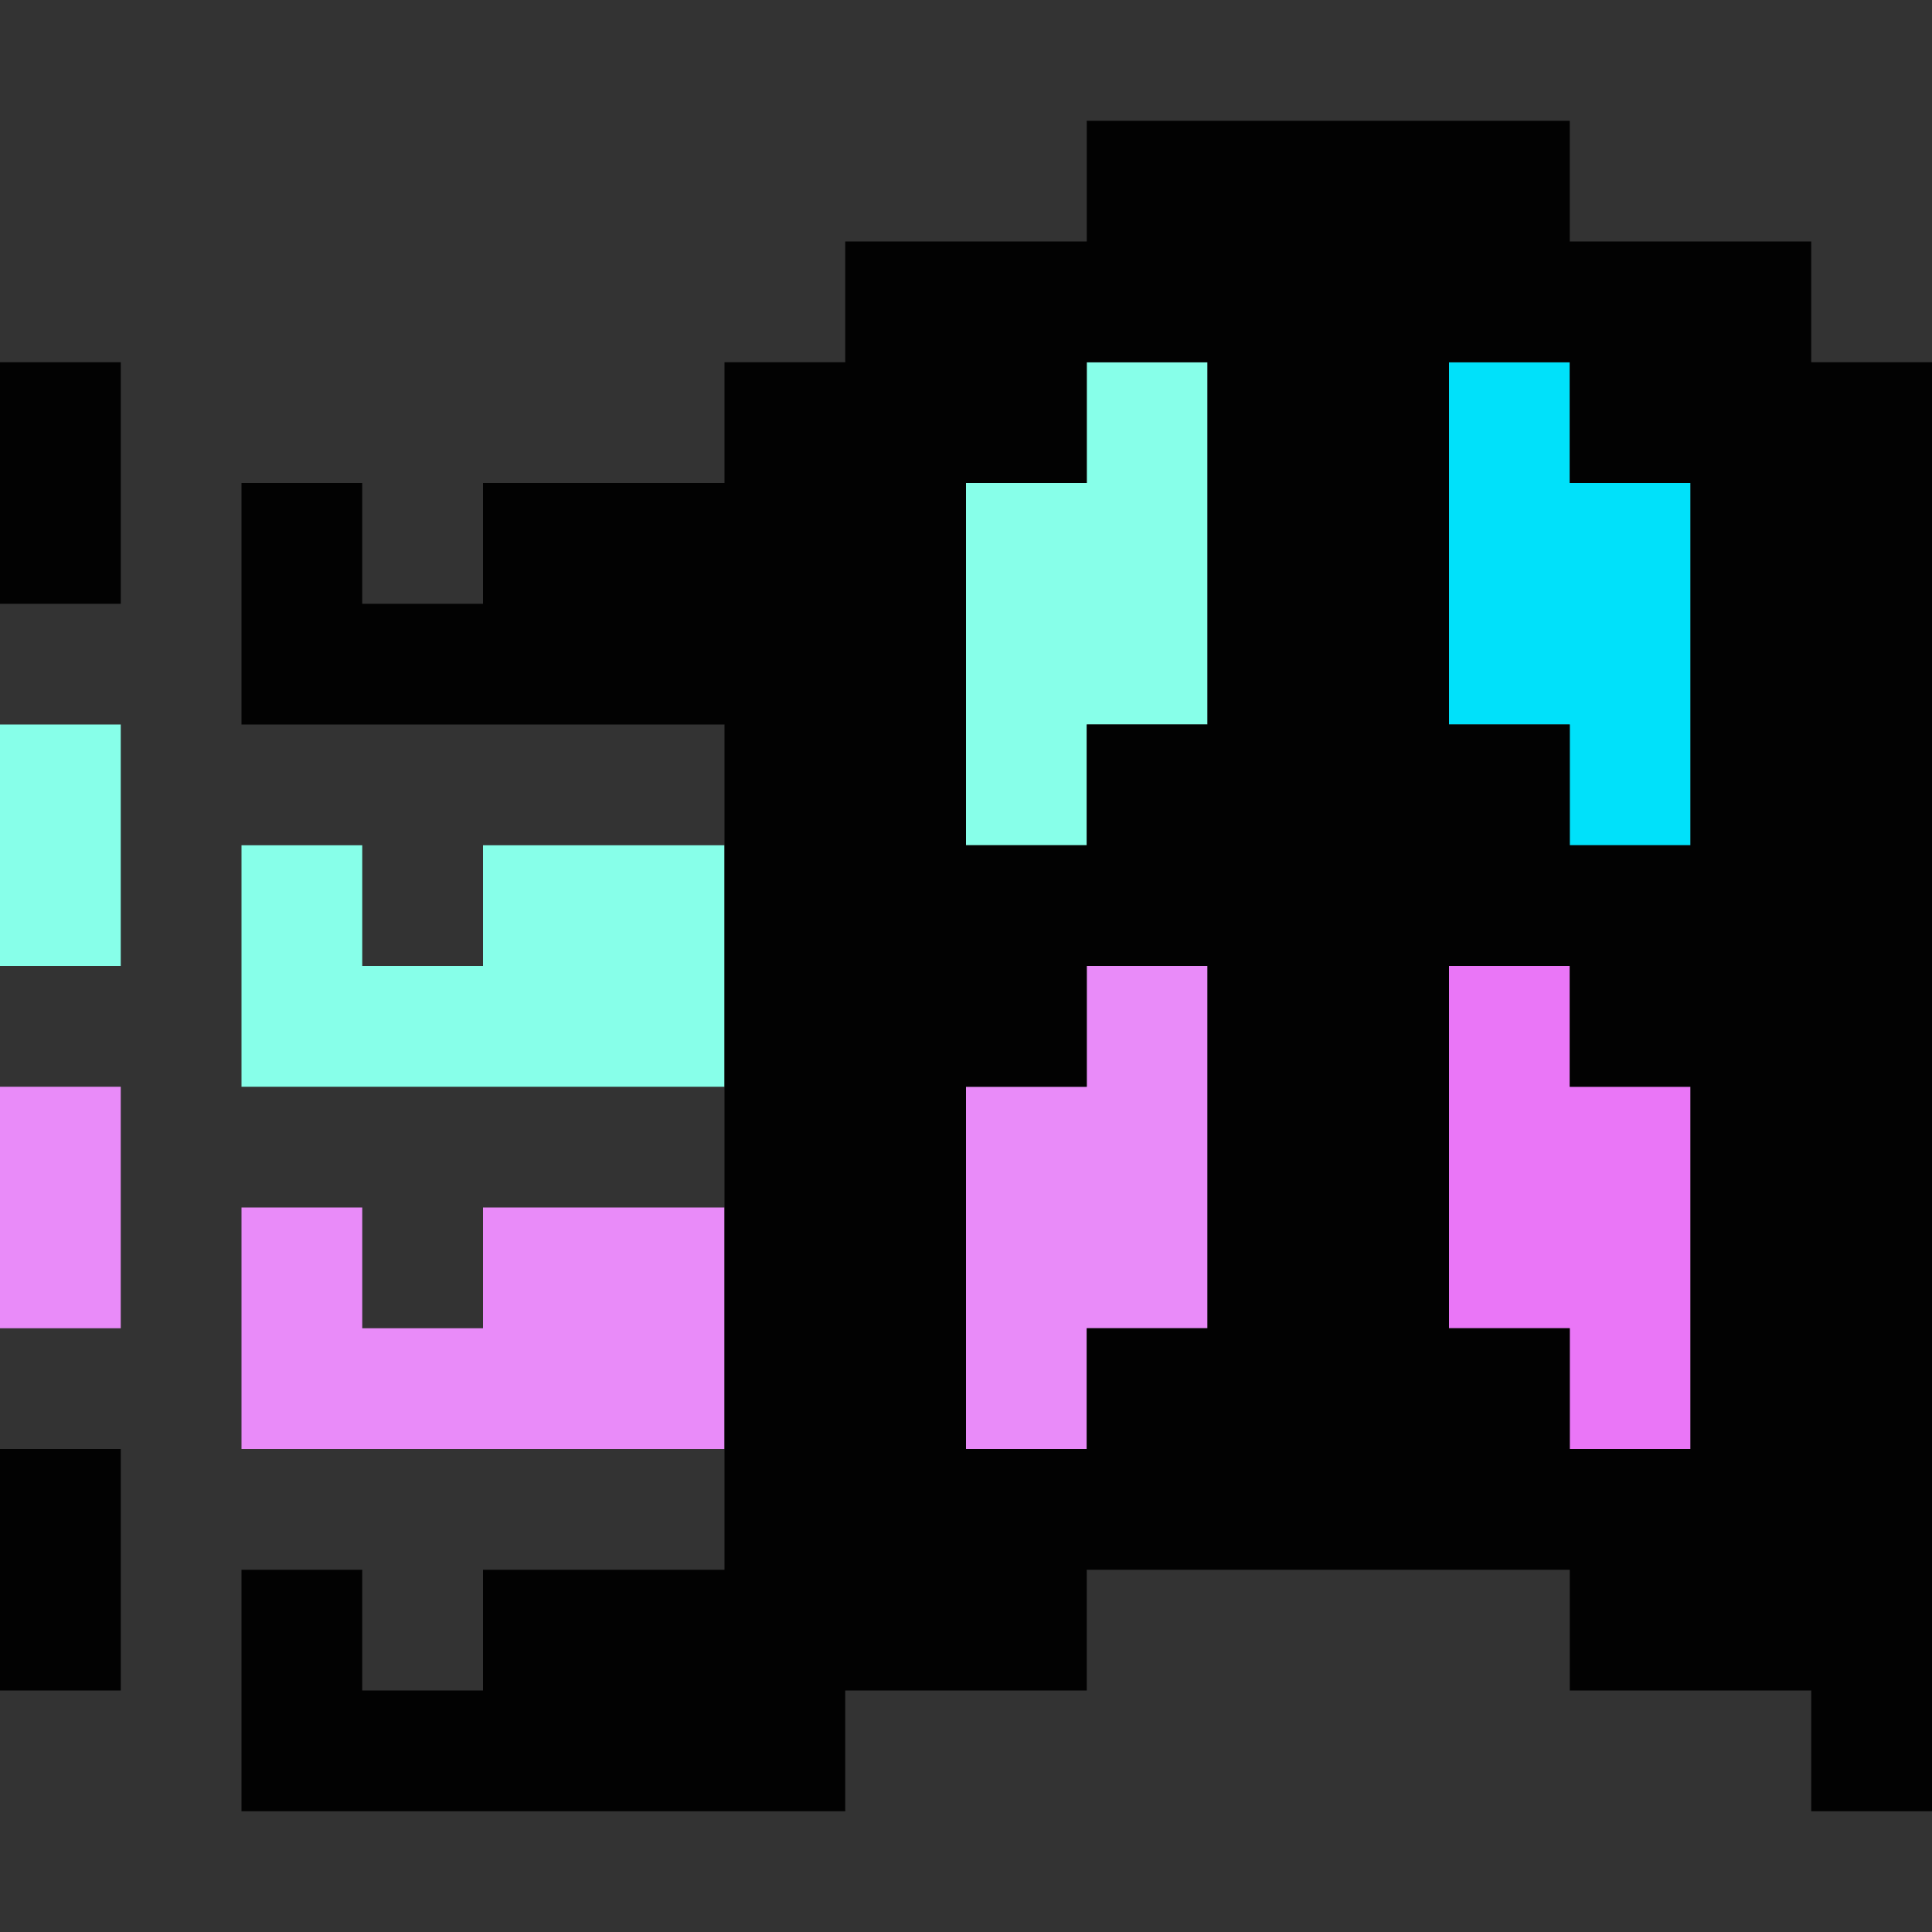 <?xml version="1.0" encoding="UTF-8" standalone="no"?>
<!-- Created with Inkscape (http://www.inkscape.org/) -->

<svg
   width="16"
   height="16"
   viewBox="0 0 16 16"
   version="1.1"
   id="svg1"
   inkscape:version="1.3 (0e150ed6c4, 2023-07-21)"
   xml:space="preserve"
   sodipodi:docname="win.svg"
   xmlns:inkscape="http://www.inkscape.org/namespaces/inkscape"
   xmlns:sodipodi="http://sodipodi.sourceforge.net/DTD/sodipodi-0.dtd"
   xmlns="http://www.w3.org/2000/svg"
   xmlns:svg="http://www.w3.org/2000/svg"
   xmlns:rdf="http://www.w3.org/1999/02/22-rdf-syntax-ns#"
   xmlns:cc="http://creativecommons.org/ns#"
   xmlns:dc="http://purl.org/dc/elements/1.1/"><rect x="0" y="0" width="16" height="16" fill="#333333" stroke="none"/><title
     id="title1">Windowsill Logo</title><sodipodi:namedview
     id="namedview1"
     pagecolor="#505050"
     bordercolor="#ffffff"
     borderopacity="1"
     inkscape:showpageshadow="0"
     inkscape:pageopacity="0"
     inkscape:pagecheckerboard="1"
     inkscape:deskcolor="#505050"
     inkscape:document-units="px"
     showgrid="true"
     inkscape:zoom="22.627417"
     inkscape:cx="11.512582"
     inkscape:cy="9.6343299"
     inkscape:window-width="1287"
     inkscape:window-height="747"
     inkscape:window-x="-4"
     inkscape:window-y="-4"
     inkscape:window-maximized="1"
     inkscape:current-layer="layer1"><inkscape:grid
       id="grid1"
       units="px"
       originx="0"
       originy="0"
       spacingx="1"
       spacingy="1"
       empcolor="#0099e5"
       empopacity="0.302"
       color="#0099e5"
       opacity="0.051"
       empspacing="1"
       dotted="false"
       gridanglex="30"
       gridanglez="30"
       visible="true"
       snapvisiblegridlinesonly="false" /></sodipodi:namedview><defs
     id="defs1" /><g
     inkscape:label="Layer 1"
     inkscape:groupmode="layer"
     id="layer1"><path
       id="rect1-9-74"
       style="fill:#87ffe9;fill-opacity:1;stroke-width:0;stroke-linecap:square;stroke-linejoin:round;stroke-miterlimit:0;paint-order:markers fill stroke"
       inkscape:label="FlagTealEdge"
       d="M 4,7 H 6 V 9 H 4 Z M 3,8 H 4 V 9 H 3 Z M 0,6 H 1 V 8 H 0 Z M 2,7 H 3 V 9 H 2 Z" /><path
       id="rect1-7"
       style="fill:#e98bf9;stroke-width:0;stroke-linecap:square;stroke-linejoin:round;stroke-miterlimit:0;paint-order:markers fill stroke"
       d="m 4,10 h 2 v 2 H 4 Z m -1,1 h 1 v 1 H 3 Z M 2,10 h 1 v 2 H 2 Z M 0,9 h 1 v 2 H 0 Z"
       inkscape:label="FlagPinkEdge" /><path
       id="rect1-5-7"
       style="fill:#ea76f7;fill-opacity:1;stroke-width:0;stroke-linecap:square;stroke-linejoin:round;stroke-miterlimit:0;paint-order:markers fill stroke"
       d="m 13,8 h -1 v 3 h 1 z m 1,1 h -1 v 3 h 1 z"
       inkscape:label="FlagPink2" /><path
       id="rect1-5"
       style="fill:#e98bf9;stroke-width:0;stroke-linecap:square;stroke-linejoin:round;stroke-miterlimit:0;paint-order:markers fill stroke"
       d="m 9,8 h 1 v 3 H 9 Z M 8,9 h 1 v 3 H 8 Z"
       inkscape:label="FlagPink1" /><path
       id="path1"
       style="fill:#00e1fa;fill-opacity:1;stroke-width:0;stroke-linecap:square;stroke-linejoin:round;stroke-miterlimit:0;paint-order:markers fill stroke"
       d="m 13,3 h -1 v 3 h 1 z m 1,1 h -1 v 3 h 1 z"
       inkscape:label="FlagTeal2" /><path
       id="rect1-5-8"
       style="fill:#87ffe9;fill-opacity:1;stroke-width:0;stroke-linecap:square;stroke-linejoin:round;stroke-miterlimit:0;paint-order:markers fill stroke"
       d="m 9,3 h 1 v 3 H 9 Z m -1,1 h 1 v 3 H 8 Z"
       inkscape:label="FlagTeal1" /><path
       id="rect1-0-0"
       style="fill:#020202;fill-opacity:1;stroke-width:0;stroke-linecap:square;stroke-linejoin:round;stroke-miterlimit:0;paint-order:markers fill stroke"
       inkscape:label="FlagMain"
       d="m 3,14 h 1 v 1 H 3 Z m 1,-1 h 2 v 2 H 4 Z m -2,0 h 1 v 2 H 2 Z M 10,1 h 2 V 13 H 10 Z M 9,6 h 1 V 8 H 9 Z m 0,5 h 1 v 2 H 9 Z M 8,7 H 9 V 9 H 8 Z m 0,5 h 1 v 2 H 8 Z M 7,2 H 8 V 14 H 7 Z M 6,3 H 7 V 15 H 6 Z M 3,5 H 4 V 6 H 3 Z M 4,4 H 6 V 6 H 4 Z M 2,4 H 3 V 6 H 2 Z M 15,3 h 1 V 15 H 15 Z M 14,2 h 1 V 14 H 14 Z M 13,2 h 1 V 4 H 13 Z M 12,1 h 1 V 3 H 12 Z M 13,12 h 1 v 2 h -1 z m -1,-1 h 1 v 2 h -1 z m 1,-4 h 1 V 9 H 13 Z M 8,2 H 9 V 4 H 8 Z M 9,1 h 1 V 3 H 9 Z M 12,6 h 1 V 8 H 12 Z M 0,12 h 1 v 2 H 0 Z M 0,3 H 1 V 5 H 0 Z" /></g></svg>
